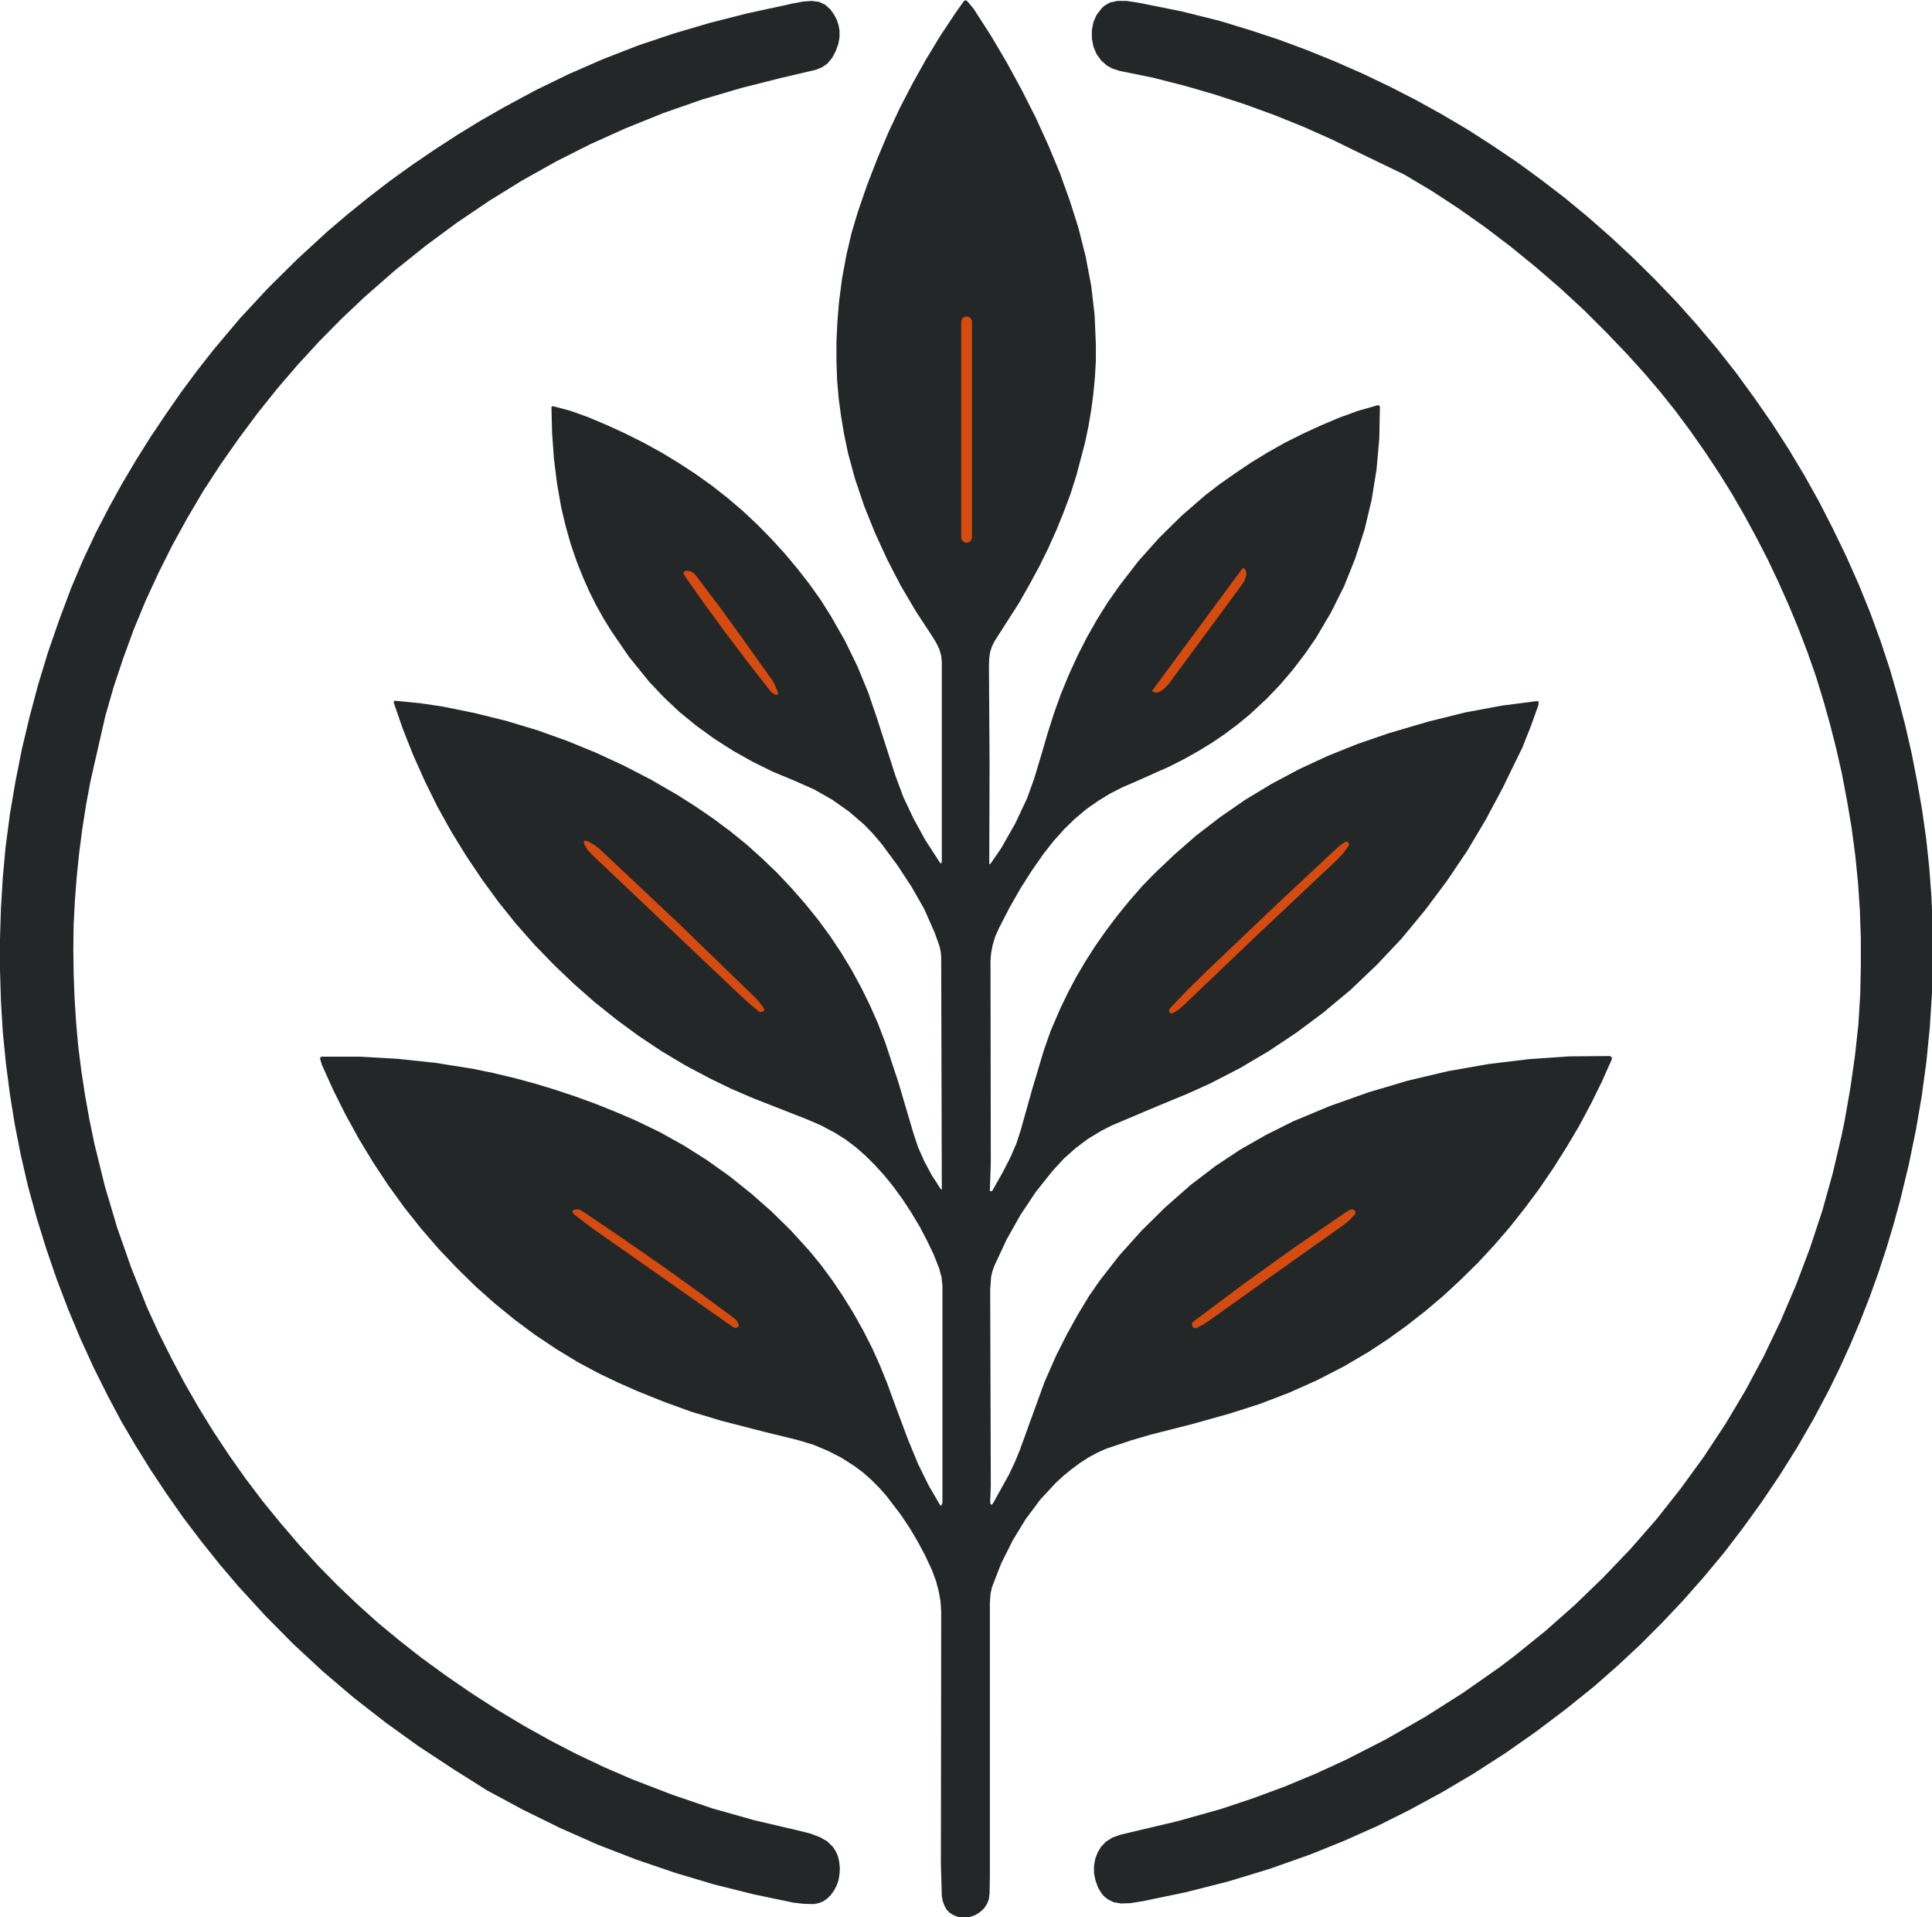 <?xml version="1.0" encoding="utf-8"?>
<!-- Generator: Adobe Illustrator 28.1.0, SVG Export Plug-In . SVG Version: 6.00 Build 0)  -->
<svg version="1.0" id="katman_1" xmlns="http://www.w3.org/2000/svg" xmlns:xlink="http://www.w3.org/1999/xlink" x="0px" y="0px"
	 viewBox="0 0 627.1 622.1" style="enable-background:new 0 0 627.1 622.1;" xml:space="preserve">
<style type="text/css">
	.st0{fill:#242728FF;}
	.st1{fill:#D54B10FF;}
</style>
<path class="st0" d="M305.9,487.6l0-70.4l-0.3-2.8l-0.8-2.9l-1.7-4.3l-2.1-4.4l-2.4-4.6l-2.8-4.7l-2.9-4.4l-2.9-4l-3-3.7l-3-3.3
	l-3-3l-3.2-2.8l-3.3-2.5l-3.5-2.2l-4.5-2.4l-4.9-2.1l-17.1-6.7l-7.2-3.1l-7-3.4l-7.9-4.2l-7.7-4.6l-7.5-5l-7.2-5.3l-7-5.6l-6.7-5.9
	l-6.5-6.2l-6.3-6.5l-6-6.8l-5.7-7.1l-5.4-7.4l-5.1-7.6l-4.8-7.8l-4.5-8.1l-4.1-8.3l-3.8-8.5l-3.4-8.6l-2.9-8.4l0-0.1l0.1-0.4
	l0.4-0.1l8.1,0.8l7.4,1.1l10.3,2.1l10.1,2.5l10,3l9.8,3.5l0,0l0,0l0,0l9.3,3.8l9.1,4.2l8.9,4.6l8.8,5.1l5.8,3.7l5.7,3.9l5.5,4.1
	l5.3,4.3l5,4.5l4.9,4.7l4.6,4.9l4.4,5l4.2,5.2l3.9,5.3l3.6,5.4l3.4,5.6l3.1,5.7l2.9,5.9l2.6,5.9l2.3,6l4.3,13l4.9,16.6l1.5,4.5
	l2,4.5l2.4,4.5l2.9,4.5l0.3,0.3l0.1-0.4l-0.2-74.8l-0.1-1.7l-0.4-2l-1.6-4.5L300,295l-4.1-7.2l-4.6-7l-5.1-6.9l-2.8-3.3l-3-3.1l0,0
	l-4.9-4.2l-5.4-3.8l-5.8-3.3l-6.3-2.8l-7-2.9l-6.7-3.3l-6.4-3.6l-6.1-3.9l-5.8-4.2l-5.5-4.5l-5.1-4.8l-4.8-5.1l-6.4-7.9l-5.7-8.3
	l-2.6-4.2l-2.4-4.3l-2.2-4.4l-2-4.5l0,0l0,0l-2.2-5.5l-1.9-5.6l-1.6-5.7l-1.4-5.8l-1.4-8l-1-8.1l-0.6-8.3l-0.2-8.4v0l0.2-0.2
	l0.3-0.1l5.6,1.5l5.6,2l6.2,2.6l6.1,2.8l6,3l5.8,3.2l5.6,3.4l5.5,3.6l5.3,3.8l5.1,4l4.9,4.2l4.7,4.4l4.5,4.6l4.3,4.7l4.1,4.9l3.9,5
	l3.7,5.2l3.4,5.4l4.5,7.9l4,8.2l3.5,8.5l3,8.8l5.8,18.1l2.6,7l3.3,7l3.9,7.1l4.6,7.1l0.5,0.5l0.2-0.7l0-64.8l-0.2-2l-0.6-2.1l-1-2.1
	l-1.3-2.1l-5.3-8.1l-4.9-8.3l-4.4-8.5l-4-8.7l0,0l0,0l-3.5-8.7l-3-8.9l-2.2-8.1l0,0l0,0L274,141l-1-5.9l-0.8-6l-0.5-6l-0.2-6.1
	l0-6.2l0.3-6.2l0.5-6.3l1-7.8l1.4-7.6l1.7-7.3l2.1-7l3-8.7l3.3-8.5l3.5-8.3l3.8-8.1l4.1-7.9l4.3-7.7l4.6-7.6l4.9-7.4l0,0l2.9-4.1
	l0,0l0.5-0.2l0.5,0.2l2,2.4l0.1,0.1l5.6,8.7l5.2,8.8l4.9,9l4.5,8.9l4.1,9l3.7,8.9l3.2,8.9l2.8,8.8l2.4,9.5l1.8,9.5l1.1,9.5l0.4,9.5
	l0,0l0,0l0,5.3l-0.3,5.3l-0.5,5.3l-0.7,5.3l-0.9,5.3l-1.1,5.3l-2.8,10.6l-1.9,6l-2.2,5.9l-2.4,5.9l-2.6,5.8l-2.9,5.9l-3.2,5.9
	l-3.4,6l-8,12.5l-0.8,1.6l-0.6,1.8l-0.3,2l-0.1,2.3l0.2,32.5l-0.1,31.9l0.1,0.3l0.3-0.2l3.5-5.1l4.5-7.9l3.9-8.3l2.3-6.4l2.7-9
	l1.6-5.5l2.1-6.6l2.3-6.4l2.6-6.3l2.8-6.1l3-5.9l3.3-5.8l3.5-5.6l3.8-5.4l0,0l0,0l0,0l6.1-7.9l6.7-7.5l7.2-7.1l7.7-6.7l4.8-3.7
	l5-3.5l5.2-3.5l5.4-3.3l5.7-3.2l5.8-2.9l5.9-2.7l5.9-2.5l6.1-2.2l6.3-1.8l0.1,0l0.4,0.1l0.2,0.4l-0.2,10.3l-0.9,10.1l-1.6,9.9
	l-2.3,9.6l-3,9.3l-3.6,9l-4.3,8.6l-4.9,8.3l-3.6,5.2l-3.9,5.1l-4.1,4.8l-4.4,4.6l-5.5,5.1l-3.9,3.2l-4,3l-4.1,2.8l-4.4,2.7l-4.6,2.6
	l-4.9,2.5l-11,4.9l-4.4,1.9l-4.1,2.1l-3.9,2.4l-3.7,2.6l-3.7,3.1l-3.5,3.4l-3.4,3.8l-3.3,4.2l-3.7,5.3l-3.7,5.8l-3.6,6.3l-3.5,6.8
	l-1.2,2.7l-0.8,2.7l-0.5,2.6l-0.2,2.5l0.1,65.5l-0.3,9l0,0.2l0.4,0.1l0.4-0.2l3.5-6.2l2.4-4.7l1.9-4.4l1.4-4.3l3.7-13.2l3.8-12.7
	l2.2-6.3l3.1-7.2l2.5-5.2l2.7-5.1l3-5.1l3.2-5l3.5-5l3.7-4.9l3.9-4.8l4.2-4.8l4-4.1l6.2-5.9l7.2-6.3l7.8-6l8.1-5.6l8.6-5.2l9-4.8
	l9.3-4.3l9.7-3.9l9.9-3.4l12.9-3.8l12.1-3l11.8-2.2l11.6-1.5l0.3,0.1l0.1,0.3v0.6l-0.1,0.5l-2.5,6.9l-2.7,6.8L491,249l-3.2,6.6l0,0
	l-5.5,10.3l-6,10.1l-6.6,9.8l-7.1,9.5l-7.6,9.2l-8.1,8.6l-8.5,8.1l-9,7.5l0,0l0,0l-8.6,6.4l-9,6l-9.3,5.5l-9.7,5l-7.3,3.3l-10.4,4.3
	l-14.2,6l-3.5,1.8l0,0l-4.3,2.6l-4,3l-3.8,3.4l-3.6,3.9l-5.5,6.9l-5,7.5l-4.5,8l-4,8.6l-0.6,1.7l-0.4,1.8l-0.3,4.1l0.2,63.7
	l-0.1,2.4l-0.1,2.7l0.1,0.7l0.2,0.3l0,0l0,0l0.3-0.1l0.4-0.5l5.1-9.2l1.9-4l1.6-3.9l3.7-10.2l4.4-12.1l3.8-8.6l3.5-6.9l3.5-6.3
	l3.5-5.8l3.6-5.2l6.4-8.2l7.1-7.9l7.7-7.6l8.3-7.3l0.4-0.3l0,0l0,0l7.6-5.8l8-5.3l8.4-4.8l8.8-4.4l12-5l12.4-4.4l12.8-3.8l13.1-3.1
	l13.1-2.3l13.2-1.6l13.2-0.9l13-0.1l0.6,0.3l0.1,0.6l0,0.1l-3.3,7.4l-3.6,7.3l-3.8,7.1l-4.1,6.9l-4.3,6.8l-4.5,6.6l-4.7,6.3
	l-4.9,6.2l-5.1,5.9l-5.3,5.7l-5.5,5.4l-5.6,5.2l-5.8,4.9l-6,4.7l-6.1,4.4l-6.2,4.1l-8,4.7l0,0l-8.9,4.6l-9.2,4.1l-9.4,3.6l-9.7,3.1
	l-12.5,3.5l-13,3.3l-6.5,1.9l-2.7,0.9l-5.4,1.8l-2.9,1.3l-2.8,1.5l-2.8,1.8l-2.7,2l-2.7,2.2l-2.6,2.4l-5,5.4l-4.7,6.3l-4.2,6.9
	l-3.7,7.4l-3,7.7l-0.5,2.2l-0.2,3l0,88.9l-0.1,5.3l-0.2,1.8l-0.6,1.6l-1,1.5l-1.3,1.2l-1.6,1l-1.8,0.6l-1.8,0.2l-1.8-0.2l-1.6-0.6
	l-1.4-0.9l-0.9-1l-0.7-1.3l-0.5-1.4l-0.3-1.6l-0.3-10.2l0.1-81.9l-0.2-3.4l-0.6-3.4l-0.9-3.4l-1.3-3.5l-2.2-4.7l-2.4-4.5l-2.6-4.4
	l-2.8-4.2l0,0l-4.8-6.3l-2.4-2.7l-2.5-2.5l-2.6-2.3l-2.8-2.1l-4.2-2.7l-4.5-2.3l-4.8-2l-5-1.5l-10.6-2.6l-14-3.6l-10-3l-8.8-3.2
	l-8.7-3.5l-6.1-2.7l-6.1-2.9l-7.1-3.8l-6.9-4.2l-6.9-4.6l-6.6-4.9l-6.5-5.3l-6.3-5.6l-6.1-6l-5.9-6.2l-5.7-6.6l-5.4-6.8l-5.2-7.2
	l-4.9-7.4l-4.6-7.6l-4.3-7.8l-4-8l-3.7-8.2l-0.6-2l0.1-0.5l0.4-0.2l12.4,0l12.3,0.7l12.2,1.3l12,1.9l0,0l0,0l6.8,1.4l6.7,1.6
	l6.7,1.8l6.6,2l6.6,2.2l6.6,2.4l6.5,2.6l6.5,2.8l7.9,3.8l7.7,4.3l7.6,4.8l7.3,5.2l7,5.6l6.7,5.9l6.3,6.2l5.9,6.5l3.7,4.5l3.7,5
	l3.5,5.2l3.4,5.5l3.2,5.7l2.9,5.7l2.6,5.8l2.3,5.7l2.6,7.1l4.1,11l3.3,8l3.4,6.9l3.6,6.2l0.5,0.5L305.9,487.6z"/>
<path class="st0" d="M47.7,424.2l3.8,8.3l4.1,8.2l4.3,8.1l4.6,8l4.8,7.8l5.1,7.7l5.3,7.5l5.6,7.4l5.8,7.1l6,7l6.1,6.7l6.4,6.5
	l6.5,6.2l6.7,6l6.9,5.7l7,5.5l8.1,5.9l8.3,5.7l8.4,5.4l8.5,5.1l8.6,4.8l8.7,4.5l8.9,4.2l9,3.9l0,0l0,0l13,5l13.2,4.5l13.5,3.8
	l13.7,3.2l4.4,1.1l3.2,1.2l2.4,1.4l1.8,1.8l0.9,1.4l0.7,1.6l0.4,1.8l0.2,2l-0.1,1.9l-0.3,1.9l-0.6,1.8l-0.9,1.7l-1,1.4l-1.2,1.2
	l-1.3,0.9l-1.5,0.6l-1.6,0.3l-3.3-0.1l-3.4-0.4l-12.9-2.7l-12.8-3.2l-12.7-3.8l-12.6-4.3l-12.4-4.8l-12.2-5.4l-12-5.9l-11.7-6.3
	L147,574l-11.1-7.3l-10.7-7.7l-10.4-8.1l-10-8.5l-9.6-8.9l-9.1-9.2l-8.8-9.6l-6.2-7.3l-5.9-7.4l-5.7-7.5l-5.4-7.7l-5.2-7.8l-4.9-7.9
	l-4.7-8L35,453l0,0l0,0l0,0l-4.6-9.2l-4.3-9.4l-4-9.6l-3.7-9.7l-3.4-9.9l-3.1-10l-2.8-10.2l-2.4-10.4l-1.9-9.7L3.2,355l-1.3-10.1
	l-1-10.1l-0.6-10l-0.3-10l0-10l0.3-10l0.6-9.9l0.9-9.9l0,0l0,0l0,0l0,0l1.4-10.7L5,253.7l2.1-10.6l2.5-10.5l2.8-10.5l3.2-10.5
	l3.6-10.4l3.9-10.4l3.9-9.2l4.2-8.9l4.1-7.9l4.3-7.8l4.5-7.6l4.7-7.5l4.9-7.3l5-7.2l5.2-7l5.4-6.9l0,0l0,0l0,0l8.6-10.2l9.1-9.8
	l9.5-9.4l9.9-9.1l6.6-5.6l6.8-5.5l6.9-5.3l7.1-5.1l7.2-4.9l7.4-4.8l7.5-4.6l7.7-4.4l10.4-5.6l10.7-5.2l11-4.8l11.3-4.4l11.6-3.9
	l11.9-3.5l12.2-3.1l12.5-2.7l1.7-0.4l3.8-0.7l2.8-0.2l2.3,0.3l2,0.9l1.7,1.5l1.2,1.7l0.9,1.7l0.6,1.8l0.3,1.8l0,0l0,2.1l-0.4,2.2
	l-0.8,2.2l-1.2,2.3l-1.6,1.9l-1.8,1.2l-2.1,0.8l-10.7,2.5l-13.1,3.3l-12.9,3.8l-12.6,4.4l-12.4,5l0,0l0,0l0,0l0,0l0,0l-11.3,5.1
	l-11.1,5.6l-10.9,6.1l-10.7,6.6l-10.5,7.1l-10.3,7.6l-10.1,8.1l-9.8,8.6l-7.4,7l-7.2,7.3l-6.9,7.5l-6.7,7.8l-6.4,8l-6.1,8.2
	l-5.9,8.4l-5.6,8.6l-5.2,8.8l-4.9,8.9l-4.5,9l-4.2,9.1l-3.8,9.2l-3.4,9.3l-3.1,9.3l-2.7,9.4L31,246.3l-1.7,7.5l-1.4,7.6l-1.2,7.7
	l-1,7.7l-0.8,7.8l-0.6,7.8l-0.4,7.8l-0.1,7.8l0.1,7.9l0.3,7.9l0.5,7.9l0.7,7.9l1,7.9l1.2,7.9l1.4,7.8l1.6,7.8l3.4,13.8l4,13.5
	l4.6,13.1L47.7,424.2z"/>
<path class="st0" d="M441.4,49.7l-9-4.4l-9.2-4.1l-9.4-3.8l-9.6-3.5l-9.8-3.2l-10-2.9l-10.2-2.6L363.4,23l-2.2-0.7l-1.9-1l-1.9-1.7
	l-1.5-2.1l-1-2.4l-0.5-2.6V9.8l0.5-2.6l1-2.3l1.6-2.1l0.8-0.8l0.1-0.1l1.9-1.1l2.4-0.5l3,0l4,0.6l0.4,0.1l13.5,2.7L396,6.8l9.5,2.9
	l9.4,3.1l9.2,3.4l9.1,3.7l8.9,3.9l8.8,4.2l8.6,4.4l8.5,4.7l0,0l0,0l0,0l0,0l8.3,4.9l8.1,5.2l8,5.4l7.8,5.7l7.7,5.9l7.5,6.2l7.4,6.5
	l7.2,6.7l7.2,7.1l7,7.3l6.7,7.5l6.5,7.7l6.2,7.9l5.9,8.1l5.7,8.2l5.4,8.4l5.1,8.5l4.8,8.6l4.5,8.8l4.3,8.9l4,9l3.7,9.1l3.4,9.3
	l3.1,9.4l2.5,8.7l2.4,9.2l2.1,9.2l1.8,9.2l1.6,9.2l1.3,9.2l1,9.3l0.7,9.3l0.4,9.3l0,0l0,0l0,0l0.1,11.1l-0.3,11.1l-0.7,11.1
	l-1.1,11.1l-1.5,11.1l-1.9,11.1l-2.3,11.2l-2.7,11.2l-2.2,8.1l-2.4,8l-2.6,7.9l-2.8,7.8l-3,7.7l-3.2,7.6l-3.4,7.5l-3.6,7.4l-5,9.4
	l-5.3,9.2l-5.7,9.1l-6,8.9l-6,8.3l-6.2,8.1l-6.5,7.8l-6.7,7.6l-6.9,7.3l-7.1,7.1l-7.3,6.8l-7.5,6.6l0,0l0,0l-9.2,7.4l-9.8,7.4l-10,7
	l-10.1,6.5l-10.3,6.1l-10.5,5.7l-10.6,5.3l-10.8,4.8l-10.9,4.4l0,0l-13.3,4.7l-13.5,4.1l-13.8,3.5l-14,2.9l-3.9,0.6l-2.9,0.1
	l-2.4-0.4l-2-1l-1-0.8l-0.9-1l-1.2-2l-0.8-2.2l-0.5-2.4l0-2.4l0.4-2.3l0.8-2.1l1.1-1.8l1.5-1.6l2.2-1.4l2.5-0.9l18.6-4.4l13.9-3.9
	l10.5-3.5l10.3-3.8l10.1-4.2l10-4.6l0,0l12.9-6.6l12.6-7.2l12.3-7.8l12-8.4l5-3.8l9.9-8l9.5-8.4l9.2-8.9l8.8-9.2l8.4-9.6l7.9-10
	l7.5-10.3l7-10.6l6.5-10.9l6-11.2l5.5-11.5l5-11.7l4.5-11.9l4-12.1l3.4-12.2l2.9-12.4l0.9-4.4l1.9-10.8l1.5-10.5l1.1-10.1l0.6-9.7
	l0.2-9.1l0-9.1l-0.3-9l-0.6-9l-0.9-9l-1.2-9l-1.5-8.9l-1.7-8.9l-1.8-7.9l-2-7.9l-2.2-7.8l-2.4-7.8l-2.7-7.7l-2.9-7.6l-3.1-7.5
	l-3.3-7.4l-3.5-7.4l-3.7-7.2l-3.9-7.2l-4.1-7.1l-4.3-6.9l-4.5-6.8l-4.7-6.7l-4.9-6.6l-4.8-6l-5.1-6l-5.6-6.2l-6.5-6.8l-7.6-7.6
	l-7.8-7.2l-8-6.9l-8.1-6.6l-8.3-6.3l-8.5-6l-8.7-5.7l-8.9-5.3l0,0l0,0L441.4,49.7z"/>
<path class="st1" d="M313.7,102.7L313.7,102.7c1,0,1.8,0.8,1.8,1.7v70c0,0.9-0.8,1.7-1.7,1.7h-0.1c-0.9,0-1.7-0.8-1.7-1.7v-70
	C312,103.5,312.8,102.7,313.7,102.7z"/>
<path class="st1" d="M233.1,196.3l7.7,10.6l9.5,13.3l0.3,0.4l0.9,1.6l0.9,2.2l0.1,0.6l-0.1,0.4l-0.4,0.1l-0.6-0.2l-0.8-0.5l-0.6-0.6
	l-7.5-9.6l-7.1-9.4l-6.8-9.3l-6.4-9.1l-0.3-0.6l0-0.5l0,0l0.3-0.3l0.6-0.2l0.4,0l1,0.2l0.8,0.4l0.6,0.6L233.1,196.3z"/>
<path class="st1" d="M403.4,184.3l0.2,0l0.3,0.2l0,0l0.6,0.9l0,1.3l-0.5,1.6l-1,1.6l-23.7,32.1l-1.3,1.4l-1.4,1l-1.3,0.4l-1-0.3
	l-0.3-0.2l0-0.2L403.4,184.3z"/>
<path class="st1" d="M246.5,328.4l-3.6-3l-4.5-4.2l-46.4-44l-1.3-1.4l-0.9-1.5l-0.3-0.9l0.1-0.5l0,0l0.5-0.1l0.9,0.3l1.8,1l1.6,1.2
	l25.4,23.9l25,24.2l1.7,1.8l1.5,2.1l0.1,0.4l-0.2,0.4l-0.8,0.3L246.5,328.4z"/>
<path class="st1" d="M436.8,273.1l0.7,0.1l0.4,0.6l-0.2,0.8l-1.8,2.4l-1.8,1.9l-26.1,24.6l-24,22.9l-1.5,1.3l-1.8,1.1l-0.5,0.1
	l-0.4-0.2l-0.3-0.4l-0.1-0.4l0.3-0.6l5.5-5.8l6-5.9l23.4-22.3l19.8-18.5l1.2-0.9L436.8,273.1z"/>
<path class="st1" d="M198.7,403.1l-6-4.2l-5.7-4.3l-1-0.9l-0.2-0.7l0,0l0.5-0.4l1.1-0.2l0.8,0.2l1.1,0.6l12.4,8.4l12.4,8.6l12.3,8.8
	l12.2,9l0.7,0.8l0.5,1.2l0,0.2l-0.1,0.3l-0.8,0.5l-0.9-0.3L198.7,403.1z"/>
<path class="st1" d="M390.6,429.8l-2.1,1.1l-0.7,0.1l-0.5-0.2l0,0l-0.3-0.4l-0.1-0.6l0.1-0.5l0.3-0.4l15.9-11.9l17.1-12.3l17.4-11.9
	l0.8-0.3l0.7,0l0.4,0.2l0.3,0.3l0.1,0.4l-0.1,0.5l0,0l-0.1,0.2l-1.8,1.9l-2,1.6L413,413.9l-20.3,14.5L390.6,429.8z"/>
</svg>
